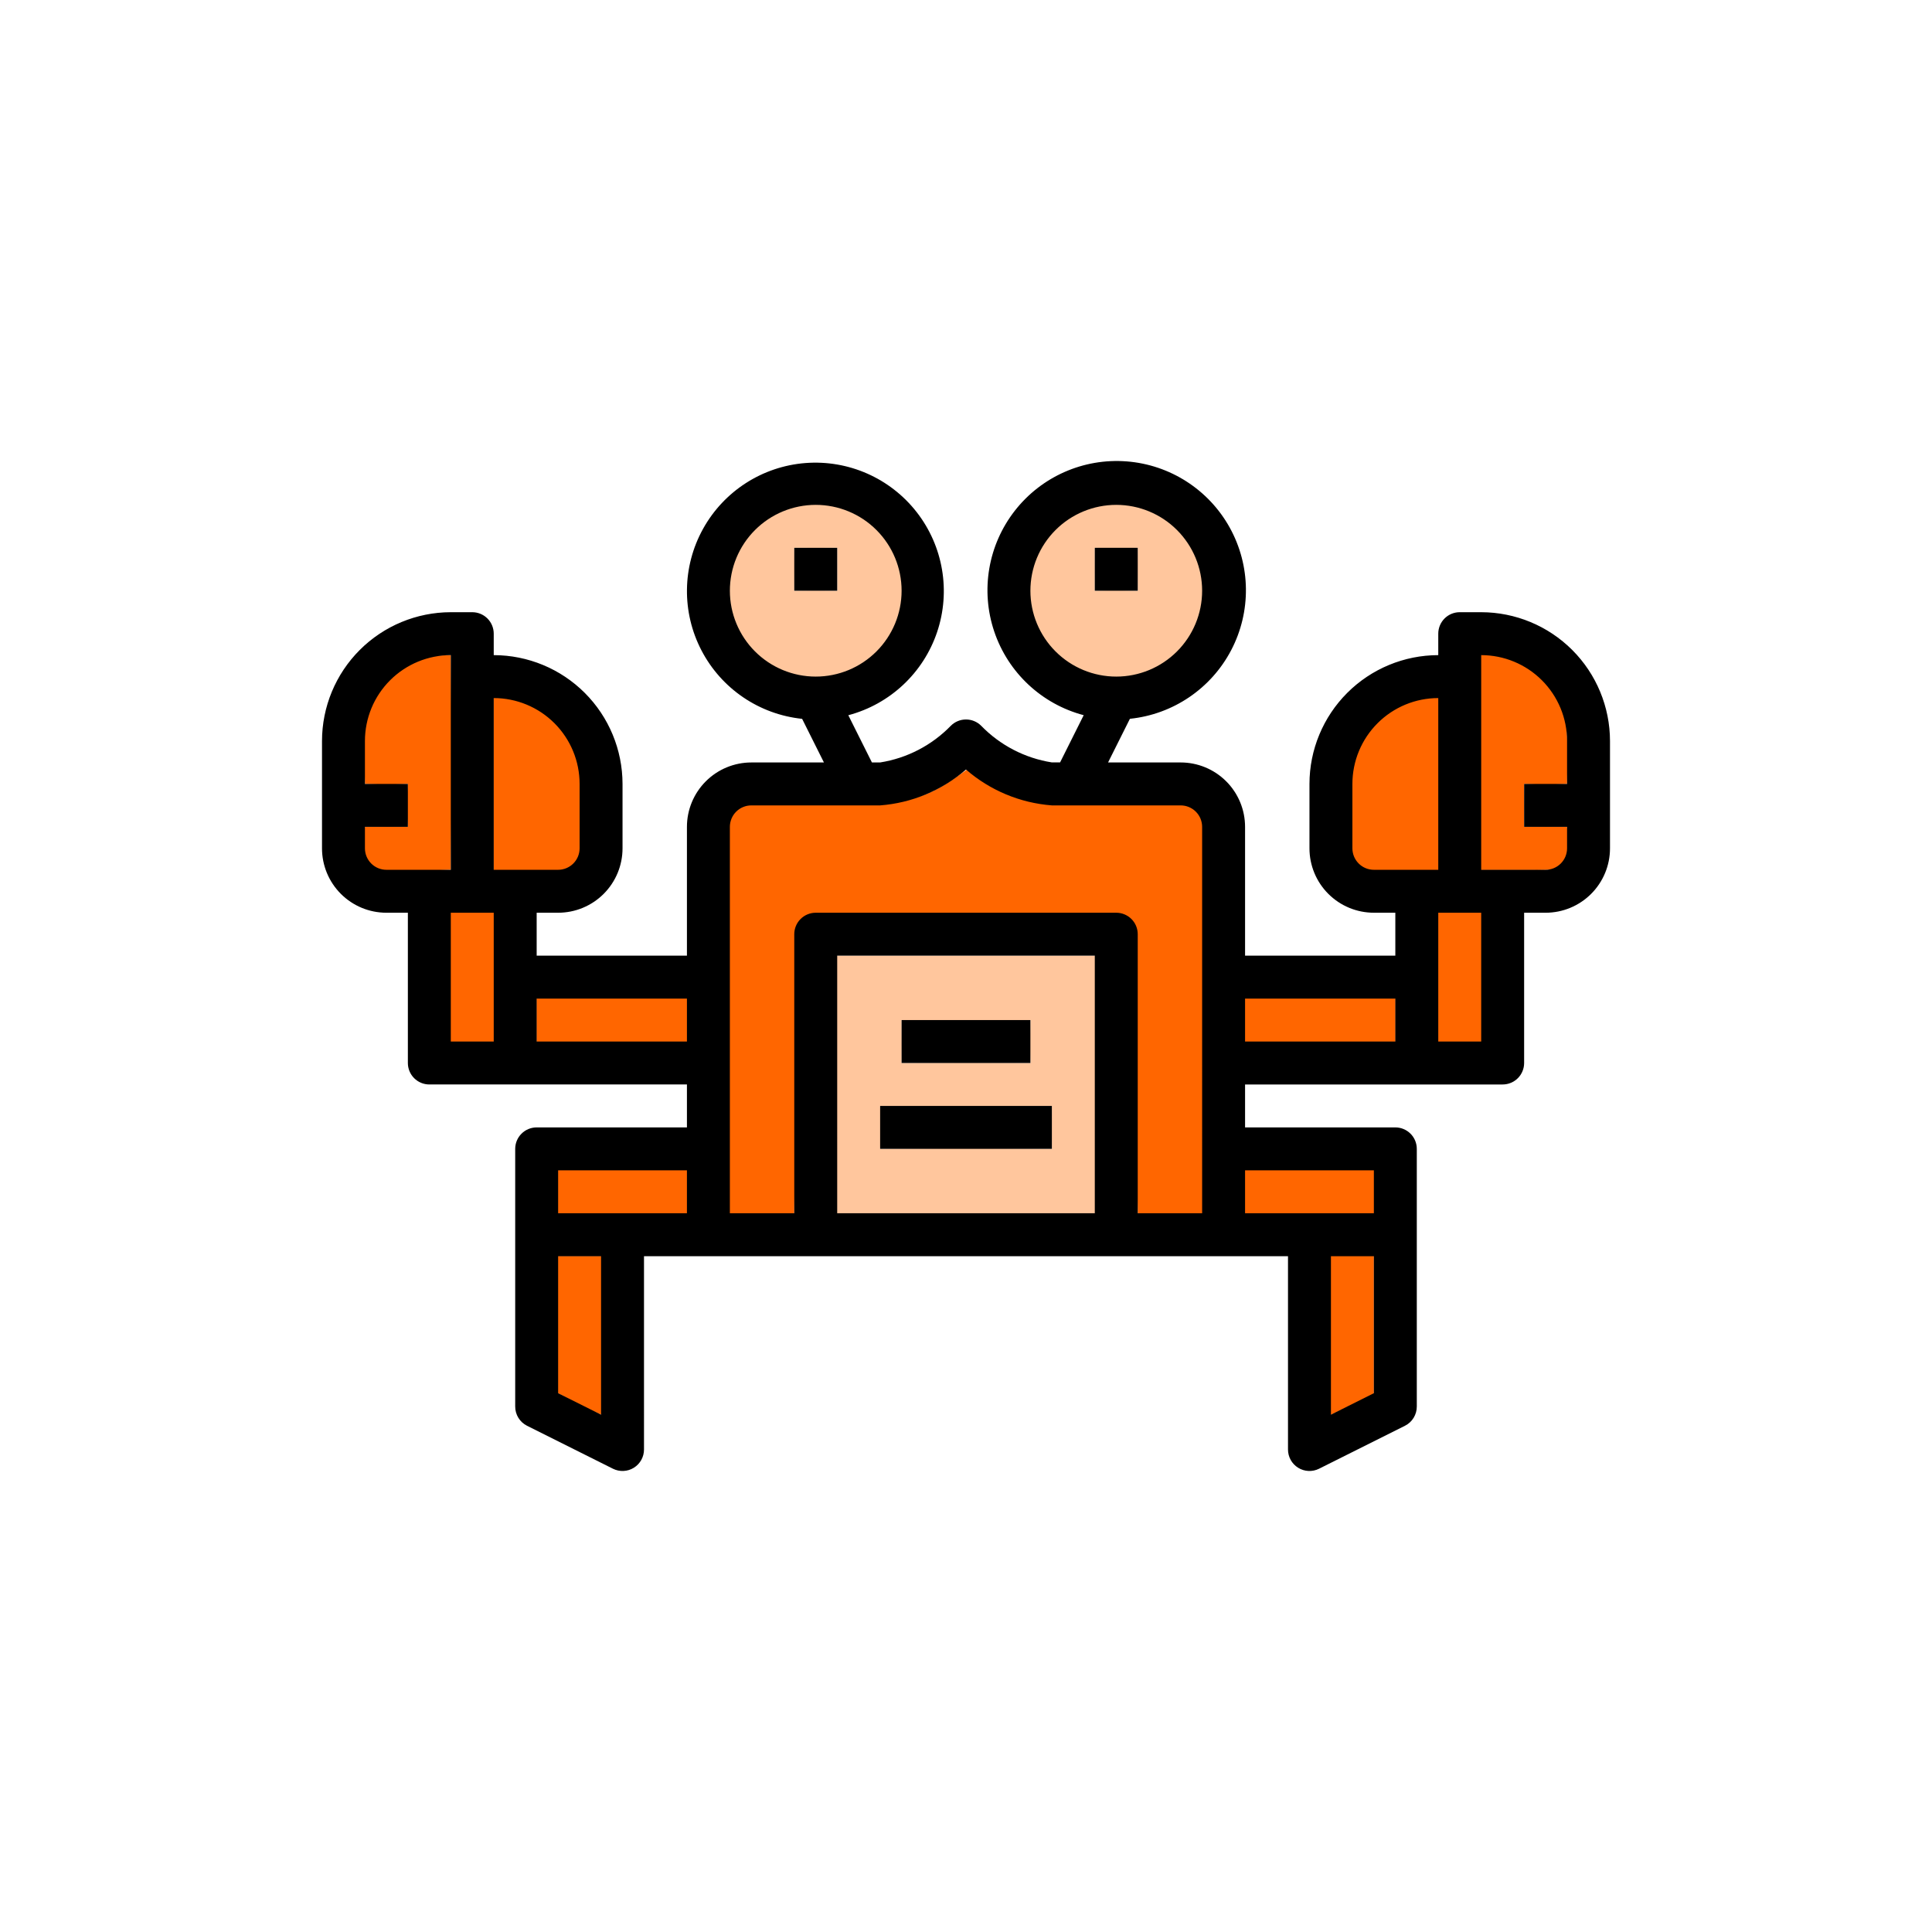 <?xml version="1.0" encoding="UTF-8" standalone="no"?>
<svg
   width="1125pt"
   height="1125pt"
   version="1.1"
   viewBox="-281.25 -220.54 1687.5 1323.238"
   id="svg42"
   sodipodi:docname="app-splashscreen-inkscape.svg"
   inkscape:version="1.2.1 (9c6d41e410, 2022-07-14)"
   xmlns:inkscape="http://www.inkscape.org/namespaces/inkscape"
   xmlns:sodipodi="http://sodipodi.sourceforge.net/DTD/sodipodi-0.dtd"
   xmlns="http://www.w3.org/2000/svg"
   xmlns:svg="http://www.w3.org/2000/svg"
   xmlns:rdf="http://www.w3.org/1999/02/22-rdf-syntax-ns#"
   xmlns:cc="http://creativecommons.org/ns#"
   xmlns:dc="http://purl.org/dc/elements/1.1/">
  <sodipodi:namedview
     inkscape:document-rotation="0"
     pagecolor="#ffffff"
     bordercolor="#666666"
     borderopacity="1"
     objecttolerance="10"
     gridtolerance="10"
     guidetolerance="10"
     inkscape:pageopacity="0"
     inkscape:pageshadow="2"
     inkscape:window-width="1920"
     inkscape:window-height="1009"
     id="namedview1581"
     showgrid="false"
     inkscape:zoom="0.42047091"
     inkscape:cx="750.34917"
     inkscape:cy="680.18974"
     inkscape:window-x="-8"
     inkscape:window-y="-8"
     inkscape:window-maximized="1"
     inkscape:current-layer="layer-bottom"
     inkscape:showpageshadow="2"
     inkscape:pagecheckerboard="0"
     inkscape:deskcolor="#d1d1d1"
     inkscape:document-units="pt" />
  <defs
     id="defs46">
    <style
       id="style940"><![CDATA[
.dark-orange {
  stroke:none;
  stroke-dasharray:none;
  stroke-miterlimit:4;
  fill:#ff6600;
}
.light-orange {
  stroke:none;
  stroke-dasharray:none;
  stroke-miterlimit:4;
  fill:#ffc69d;
}
]]></style>
  </defs>
  <g
     inkscape:groupmode="layer"
     id="layer-bottom"
     inkscape:label="bottom"
     style="display:inline">
    <g
       id="fills">
      <g
         id="fills-dark">
        <path
           class="dark-orange"
           d="m 354.522,484.66 0.65,-173.5 6.63,-5.689 6.63,-5.689 h 63.916 c 77.966,0 91.49,-2.684 122.484,-24.307 l 8.265,-5.766 9.457,6.462 c 31.112,21.259 43.197,23.611 121.313,23.611 h 63.916 l 6.63,5.689 6.63,5.689 0.65,173.5 0.65,173.5 h -28.414 l -31.428,-1.108 -1.634,-124.582 c -1.022,-77.865 -2.285,-126.134 -3.711,-128.793 -4.825,-8.995 -7.11,-7.71 -144.048,-7.71 -136.938,0 -142.246,-0.681 -147.071,8.315 -1.426,2.659 -1.552,49.716 -2.313,127.584 l -1.223,125.187 -30.214,1.108 h -28.414 z"
           id="fill-body-outer"
           style="stroke-width:1.013"
           sodipodi:nodetypes="ccccsscsscccccccssssscccc" />
        <path
           class="dark-orange"
           d="m 40.955,351.149 c -4.561,-4.561 -7.439,-10.915 -5.292,-20.041 L 37.5,319.551 56.869,319.138 75,319.551 73.586,300.401 75,282.051 56.618,282.733 37.5,282.051 36.849,254.332 c -0.567,-24.129 1.459,-29.671 8.512,-43.997 10.922,-22.185 32.951,-41.997 56.48,-40.426 l 10.659,-0.358 0.954,94.125 -0.954,93.375 -32.008,1.1 c -29.15,1.002 -34.049,-1.514 -39.537,-7.002 z"
           id="fill-claw-left-large"
           sodipodi:nodetypes="sscccccccssscccss" />
        <path
           class="dark-orange"
           d="m 1011.042,262.575 v -94.721 l 10.611,1.603 c 24.827,3.75 47.326,17.443 58.871,39.895 7.342,14.277 6.465,19.467 7.455,44.222 l -0.48,28.478 -18.719,0.732 -18.781,-0.732 0.155,19.224 -0.155,18.276 19.071,-0.377 18.429,0.377 0.94,13.95 c 0.647,9.596 -1.241,14.155 -6.128,18.834 -5.88,5.63 -7.447,4.96 -38.699,4.96 h -32.571 z"
           id="fill-claw-right-large"
           style="stroke-width:1.048"
           sodipodi:nodetypes="ccscscccccccssscc" />
        <path
           class="dark-orange"
           d="m 204.509,638.532 v -19.239 h 57.873 57.874 v 19.239 19.239 h -57.874 -57.873 z"
           id="fill-leg-left-top"
           style="stroke-width:1.079" />
        <path
           class="dark-orange"
           d="m 223.165,823.2 -17.505,-9.206 v -59.855 -59.855 h 19.45 19.45 v 68.108 c 0,37.459 0.194,70.407 -0.876,70.344 -1.07,-0.064 -11.122,-4.593 -20.519,-9.535 z"
           id="fill-leg-left-bottom"
           style="stroke-width:1.059"
           sodipodi:nodetypes="scccccsss" />
        <path
           class="dark-orange"
           d="m 805.446,638.434 v -19.656 h 56.824 56.824 v 19.656 19.656 h -56.824 -56.824 z"
           id="fill-leg-right-top"
           style="stroke-width:1.08" />
        <path
           class="dark-orange"
           d="m 880.514,763.076 v -68.933 h 19.138 19.139 v 60.584 60.584 l -17.799,8.349 c -9.789,4.592 -19.233,9.408 -19.97,9.408 -0.737,0 -0.508,-32.078 -0.508,-69.991 z"
           id="fill-leg-right-bottom"
           style="stroke-width:1.057"
           sodipodi:nodetypes="scccccsss" />
        <path
           class="dark-orange"
           d="m 804.512,488.925 v -19.827 h 66.578 66.578 v 19.827 19.827 h -66.578 -66.578 z"
           id="fill-arm-right-bottom"
           style="stroke-width:1.086" />
        <path
           class="dark-orange"
           d="m 974.537,450.608 v -57.82 h 19.743 19.743 v 57.82 57.82 h -19.743 -19.743 z"
           id="fill-arm-right-top"
           style="stroke-width:1.081" />
        <path
           class="dark-orange"
           d="m 905.222,353.453 c -7.392,-7.313 -8.299,-14.235 -7.094,-54.127 0.908,-30.055 2.019,-38.466 6.348,-48.028 11.039,-24.385 37.496,-44.964 62.098,-48.3 l 11.262,-1.527 v 78.439 78.439 h -33.833 c -30.346,0 -34.343,-0.505 -38.781,-4.896 z"
           id="fill-claw-right-small"
           style="stroke-width:1.07" />
        <path
           class="dark-orange"
           d="m 111.723,450.836 v -57.349 h 19.293 19.293 v 57.349 57.349 h -19.293 -19.293 z"
           id="fill-claw-left-top"
           style="stroke-width:1.064" />
        <path
           class="dark-orange"
           d="M 187.312,488.23 V 468.777 h 66.226 66.226 v 19.453 19.453 H 253.538 187.312 Z"
           id="fill-claw-left-bottom"
           style="stroke-width:1.073" />
        <path
           class="dark-orange"
           d="m 149.794,281.175 v -78.741 l 8.097,1.672 c 25.982,5.365 50.01,23.377 60.962,45.699 6.588,13.428 6.963,16.115 7.711,55.256 0.618,32.315 0.038,42.149 -2.701,45.837 -4.344,5.85 -20.586,8.673 -51.025,8.869 l -23.044,0.149 z"
           id="fill-claw-left-small"
           style="stroke-width:1.07" />
      </g>
      <g
         id="fills-light">
        <path
           class="light-orange"
           d="m 400.872,184.547 c -16.347,-6.581 -36.955,-29.74 -43.271,-48.628 -12.39,-37.049 6.223,-75.601 44.586,-92.348 65.35,-28.527 130.065,39.511 99.009,104.094 -16.283,33.862 -64.132,51.452 -100.324,36.882 z m 49.119,-90.256 0.01,-18.49 -18.664,0.135 -18.836,-0.135 0.182,16.676 -0.182,20.824 18.836,-0.202 18.664,0.202 z"
           id="fill-eye-left"
           style="stroke-width:1.077"
           sodipodi:nodetypes="sssssccccccccc" />
        <path
           class="light-orange"
           d="M 448.454,545.606 V 432.051 H 562.468 676.483 V 545.606 659.161 H 562.468 448.454 Z m 188.922,38.732 0.124,-21.037 -75.032,1.231 -74.968,-1.231 0.514,20.735 -0.514,16.765 74.968,-0.587 75.032,0.587 z m -19.002,-75.401 0.376,-20.636 -56.282,0.527 -56.218,-0.527 0.161,20.636 -0.161,16.864 56.52,-0.232 55.98,0.232 z"
           id="fill-body-inner"
           style="stroke-width:1.017"
           sodipodi:nodetypes="ccccccccccccccccccccccccccc" />
        <path
           class="light-orange"
           d="m 655.595,179.467 c -44.608,-26.95 -52.534,-84.195 -16.59,-119.811 31.544,-31.255 72.779,-32.36 105.764,-2.833 53.293,47.706 21.14,132.406 -50.262,132.406 -13.654,0 -29.216,-3.904 -38.913,-9.762 z m 56.72,-87.142 0.186,-16.524 -19.01,0.478 -18.49,-0.478 0.12,17.582 -0.12,19.918 16.979,-0.396 20.521,0.396 z"
           id="fill-eye-right"
           style="stroke-width:1.08"
           sodipodi:nodetypes="sssssccccccccc" />
      </g>
    </g>
  </g>
  <g
     inkscape:groupmode="layer"
     id="layer-top"
     inkscape:label="top"
     style="display:inline">
    <g
       id="outlines"
       transform="translate(-37.5,-167.949)">
      <path
         d="m 1050,300 h -18.75 c -4.973,0 -9.742,1.977 -13.258,5.492 -3.516,3.516 -5.492,8.285 -5.492,13.258 v 18.75 c -29.828,0.031 -58.426,11.891 -79.516,32.984 -21.094,21.09 -32.953,49.688 -32.984,79.516 v 56.25 c 0,14.918 5.926,29.227 16.477,39.773 10.547,10.551 24.855,16.477 39.773,16.477 h 18.75 v 37.5 h -131.25 v -112.5 c 0,-14.918 -5.926,-29.227 -16.477,-39.773 -10.547,-10.551 -24.855,-16.477 -39.773,-16.477 h -63.414 l 19.07,-38.137 c 37.715,-3.875 70.965,-26.422 88.516,-60.027 17.555,-33.605 17.062,-73.777 -1.305,-106.95 -18.367,-33.164 -52.16,-54.895 -89.957,-57.844 -37.801,-2.953 -74.555,13.27 -97.848,43.184 -23.293,29.914 -30.012,69.523 -17.887,105.45 12.125,35.927 41.473,63.355 78.129,73.035 l -20.625,41.25 h -7.18 c -23.512,-3.707 -45.184,-14.945 -61.762,-32.023 -3.516,-3.504 -8.277,-5.473 -13.238,-5.473 -4.961,0 -9.723,1.969 -13.238,5.473 -16.574,17.09 -38.246,28.344 -61.762,32.062 h -7.164 l -20.625,-41.25 c 36.406,-9.656 65.539,-36.941 77.555,-72.637 12.02,-35.695 5.324,-75.039 -17.828,-104.75 -23.152,-29.707 -59.668,-45.816 -97.219,-42.887 -37.551,2.934 -71.125,24.512 -89.383,57.457 -18.262,32.941 -18.773,72.848 -1.359,106.25 17.41,33.398 50.422,55.828 87.887,59.719 l 19.051,38.102 h -63.414 c -14.918,0 -29.227,5.926 -39.773,16.477 -10.551,10.547 -16.477,24.855 -16.477,39.773 v 112.5 h -131.25 v -37.5 h 18.75 c 14.918,0 29.227,-5.926 39.773,-16.477 10.551,-10.547 16.477,-24.855 16.477,-39.773 v -56.25 c -0.031,-29.828 -11.891,-58.426 -32.984,-79.516 -21.09,-21.094 -49.688,-32.953 -79.516,-32.984 v -18.75 c 0,-4.973 -1.977,-9.742 -5.492,-13.258 -3.516,-3.516 -8.285,-5.492 -13.258,-5.492 h -18.75 c -29.828,0.031 -58.426,11.891 -79.516,32.984 -21.094,21.09 -32.953,49.688 -32.984,79.516 v 93.75 c 0,14.918 5.926,29.227 16.477,39.773 10.547,10.551 24.855,16.477 39.773,16.477 h 18.75 v 131.25 c 0,4.973 1.977,9.742 5.492,13.258 3.516,3.516 8.285,5.492 13.258,5.492 h 225 v 37.5 h -131.25 c -4.973,0 -9.742,1.977 -13.258,5.492 -3.516,3.516 -5.492,8.285 -5.492,13.258 v 225 c -0.019,3.5 0.941,6.938 2.773,9.918 1.832,2.984 4.465,5.391 7.594,6.957 l 75,37.5 c 5.832,2.914 12.754,2.59 18.285,-0.852 5.535,-3.441 8.883,-9.508 8.848,-16.023 V 862.505 h 562.5 v 168.75 c -0.035,6.516 3.312,12.582 8.848,16.023 5.531,3.441 12.453,3.766 18.285,0.852 l 75,-37.5 c 3.129,-1.566 5.762,-3.973 7.594,-6.957 1.832,-2.981 2.793,-6.418 2.773,-9.918 v -225 c 0,-4.973 -1.977,-9.742 -5.492,-13.258 -3.516,-3.516 -8.285,-5.492 -13.258,-5.492 h -131.25 v -37.5 h 225 c 4.973,0 9.742,-1.977 13.258,-5.492 3.516,-3.516 5.492,-8.285 5.492,-13.258 v -131.25 h 18.75 c 14.918,0 29.227,-5.926 39.773,-16.477 10.551,-10.547 16.477,-24.855 16.477,-39.773 v -93.75 c -0.031,-29.828 -11.891,-58.426 -32.984,-79.516 -21.09,-21.094 -49.688,-32.953 -79.516,-32.984 z m -768.75,700.91 -37.5,-18.75 V 862.5 h 37.5 z m 75,-175.91 h -112.5 v -37.5 h 112.5 z M 93.75,525 c -4.973,0 -9.742,-1.977 -13.258,-5.492 -3.516,-3.516 -5.492,-8.285 -5.492,-13.258 v -18.75 h 37.5 v -37.5 h -37.5 v -37.5 c 0,-19.891 7.902,-38.969 21.969,-53.031 14.062,-14.066 33.141,-21.969 53.031,-21.969 v 187.5 z M 187.5,675 H 150 V 562.5 h 37.5 z m 0,-150 V 375 c 19.891,0 38.969,7.902 53.031,21.969 C 254.597,411.031 262.5,430.11 262.5,450 v 56.25 c 0,4.973 -1.977,9.742 -5.492,13.258 -3.516,3.516 -8.285,5.492 -13.258,5.492 z M 356.25,675 H 225 v -37.5 h 131.25 z m 300,-393.75 c 0,-19.891 7.902,-38.969 21.969,-53.031 14.062,-14.066 33.141,-21.969 53.031,-21.969 19.89,0 38.969,7.902 53.031,21.969 14.066,14.062 21.969,33.141 21.969,53.031 0,19.89 -7.902,38.969 -21.969,53.031 -14.062,14.066 -33.141,21.969 -53.031,21.969 -19.89,0 -38.969,-7.902 -53.031,-21.969 C 664.153,320.219 656.25,301.14 656.25,281.25 Z m -187.5,75 c -19.891,0 -38.969,-7.902 -53.031,-21.969 -14.066,-14.062 -21.969,-33.141 -21.969,-53.031 0,-19.89 7.902,-38.969 21.969,-53.031 14.062,-14.066 33.141,-21.969 53.031,-21.969 19.89,0 38.969,7.902 53.031,21.969 14.066,14.062 21.969,33.141 21.969,53.031 0,19.89 -7.902,38.969 -21.969,53.031 -14.062,14.066 -33.141,21.969 -53.031,21.969 z M 712.5,825 h -225 V 600 h 225 z m 93.75,0 H 750 V 581.25 c 0,-4.973 -1.977,-9.742 -5.492,-13.258 -3.516,-3.516 -8.285,-5.492 -13.258,-5.492 h -262.5 c -4.973,0 -9.742,1.977 -13.258,5.492 -3.516,3.516 -5.492,8.285 -5.492,13.258 V 825 h -56.25 V 487.5 c 0,-4.973 1.977,-9.742 5.492,-13.258 3.516,-3.516 8.285,-5.492 13.258,-5.492 h 112.5 c 27.715,-2.109 54.012,-13.09 75,-31.312 20.988,18.223 47.285,29.203 75,31.312 h 112.5 c 4.973,0 9.742,1.977 13.258,5.492 3.516,3.516 5.492,8.285 5.492,13.258 z m 150,157.16 -37.5,18.75 V 862.5 h 37.5 z m 0,-194.66 V 825 H 843.75 V 787.5 Z M 975,675 H 843.75 V 637.5 H 975 Z M 956.25,525 c -4.973,0 -9.742,-1.977 -13.258,-5.492 -3.516,-3.516 -5.492,-8.285 -5.492,-13.258 v -56.25 c 0,-19.891 7.902,-38.969 21.969,-53.031 14.062,-14.066 33.141,-21.969 53.031,-21.969 v 150 z M 1050,675 h -37.5 V 562.5 h 37.5 z m 75,-225 h -37.5 v 37.5 h 37.5 v 18.75 c 0,4.973 -1.977,9.742 -5.492,13.258 -3.516,3.516 -8.285,5.492 -13.258,5.492 h -56.25 v -187.5 c 19.891,0 38.969,7.902 53.031,21.969 14.066,14.062 21.969,33.141 21.969,53.031 z"
         id="main-outline" />
      <path
         d="m 543.75,656.25 h 112.5 v 37.5 h -112.5 z"
         id="mouthline-top" />
      <path
         d="m 525,731.25 h 150 v 37.5 H 525 Z"
         id="mouthline-bottom" />
      <path
         d="m 450,243.75 h 37.5 v 37.5 H 450 Z"
         id="eyeball-left" />
      <path
         d="M 712.5,243.75 H 750 v 37.5 h -37.5 z"
         id="eyeball-right" />
    </g>
  </g>
</svg>

